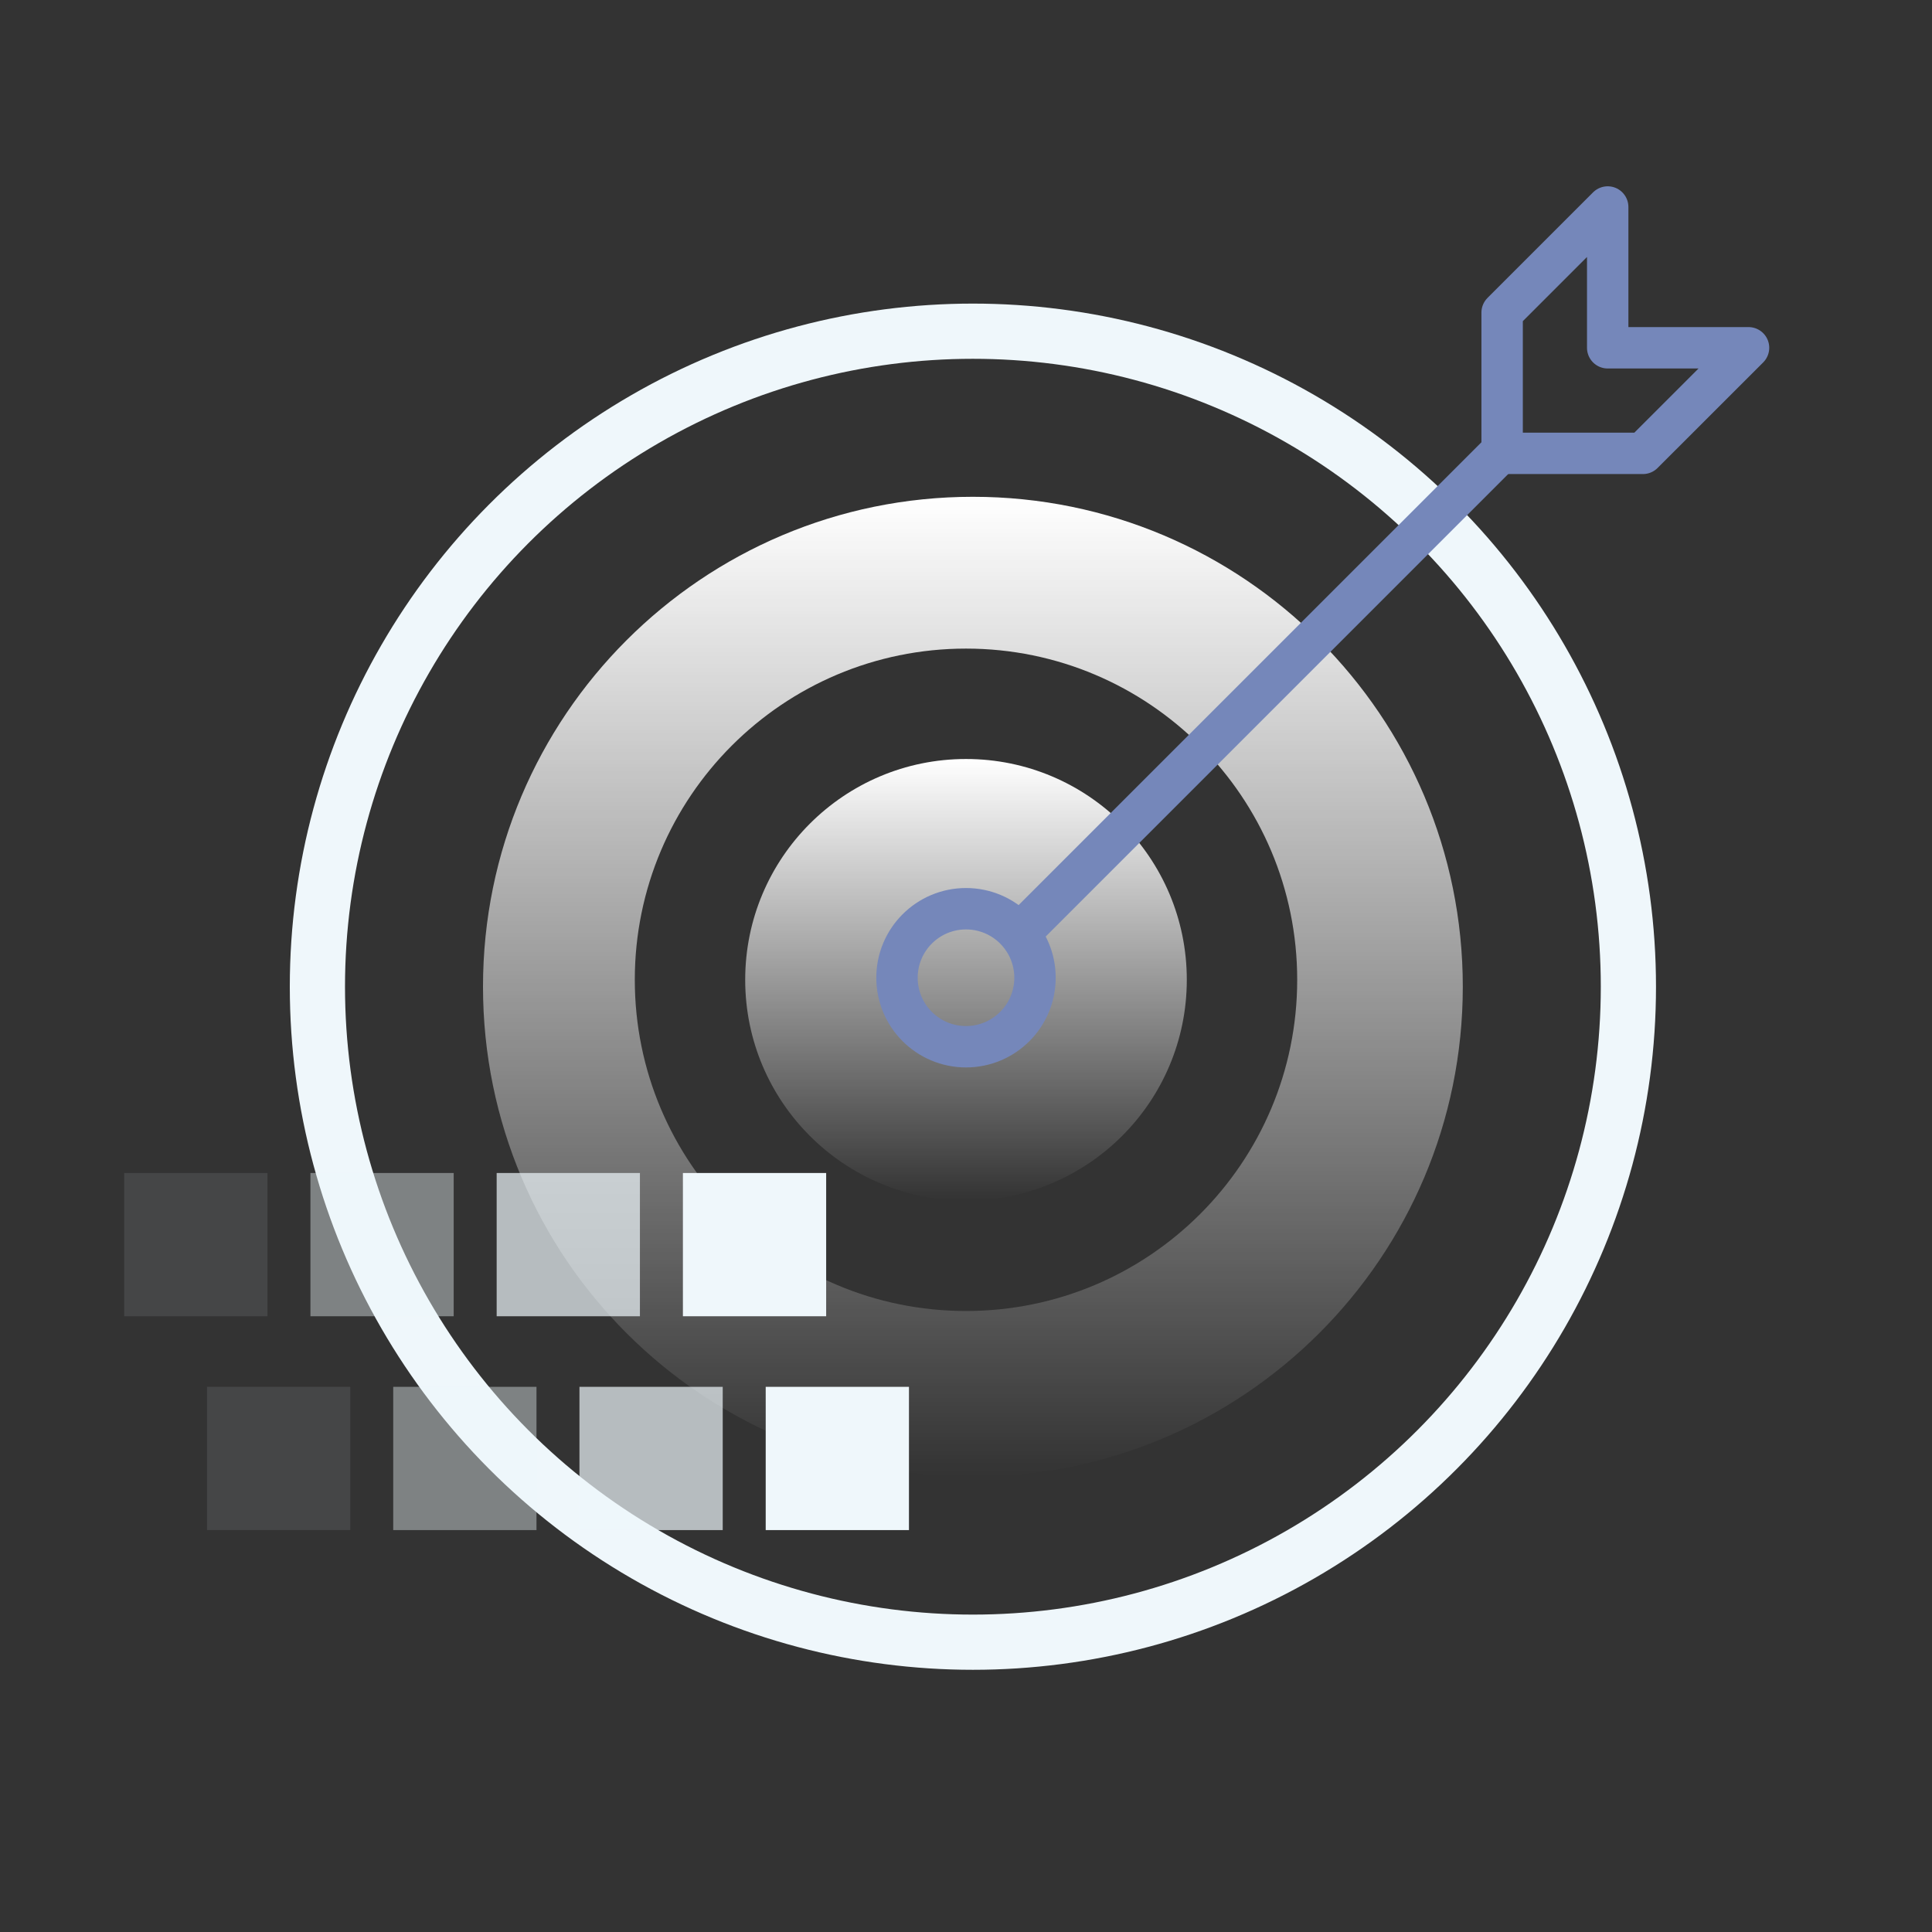 <svg width="140" height="140" viewBox="0 0 140 140" fill="none" xmlns="http://www.w3.org/2000/svg">
<rect x="0" y="0" width="140" height="140" fill="#333333" stroke="none"/>
<path fill-rule="evenodd" clip-rule="evenodd" d="M70.5 107C90.106 107 106 91.106 106 71.5C106 51.894 90.106 36 70.5 36C50.894 36 35 51.894 35 71.5C35 91.106 50.894 107 70.5 107ZM70 95C83.255 95 94 84.255 94 71C94 57.745 83.255 47 70 47C56.745 47 46 57.745 46 71C46 84.255 56.745 95 70 95Z" fill="url(#paint0_linear_26_64)"/>
<circle cx="70.5" cy="71.5" r="47.5" stroke="#EFF7FB" stroke-width="4"/>
<circle cx="70" cy="71" r="16" fill="url(#paint1_linear_26_64)"/>
<path d="M74 67.52L109.17 32.35" stroke="#7587BA" stroke-width="3" stroke-linecap="round"/>
<path fill-rule="evenodd" clip-rule="evenodd" d="M70 75.85C67.239 75.85 65 73.611 65 70.85C65 68.088 67.239 65.85 70 65.85C72.761 65.85 75 68.088 75 70.85C75 73.611 72.761 75.85 70 75.85Z" stroke="#7587BA" stroke-width="3"/>
<path fill-rule="evenodd" clip-rule="evenodd" d="M119.052 32.852H108.85V22.65L116.5 15V25.202H126.706L119.052 32.852Z" stroke="#7587BA" stroke-width="3" stroke-linejoin="round"/>
<rect opacity="0.1" x="15" y="110.876" width="10.381" height="10.381" transform="rotate(-90 15 110.876)" fill="#EFF7FB"/>
<rect opacity="0.1" x="9" y="95.381" width="10.381" height="10.381" transform="rotate(-90 9 95.381)" fill="#EFF7FB"/>
<rect opacity="0.4" x="28.495" y="110.876" width="10.381" height="10.381" transform="rotate(-90 28.495 110.876)" fill="#EFF7FB"/>
<rect opacity="0.4" x="22.495" y="95.381" width="10.381" height="10.381" transform="rotate(-90 22.495 95.381)" fill="#EFF7FB"/>
<rect opacity="0.7" x="41.99" y="110.876" width="10.381" height="10.381" transform="rotate(-90 41.99 110.876)" fill="#EFF7FB"/>
<rect opacity="0.7" x="35.99" y="95.381" width="10.381" height="10.381" transform="rotate(-90 35.99 95.381)" fill="#EFF7FB"/>
<rect x="55.486" y="110.876" width="10.381" height="10.381" transform="rotate(-90 55.486 110.876)" fill="#EFF7FB"/>
<rect x="49.486" y="95.381" width="10.381" height="10.381" transform="rotate(-90 49.486 95.381)" fill="#EFF7FB"/>
<defs>
<linearGradient id="paint0_linear_26_64" x1="70.5" y1="36" x2="70.5" y2="107" gradientUnits="userSpaceOnUse">
<stop stop-color="white"/>
<stop offset="1" stop-color="white" stop-opacity="0"/>
</linearGradient>
<linearGradient id="paint1_linear_26_64" x1="70" y1="55" x2="70" y2="87" gradientUnits="userSpaceOnUse">
<stop stop-color="white"/>
<stop offset="1" stop-color="white" stop-opacity="0"/>
</linearGradient>
</defs>
</svg>
